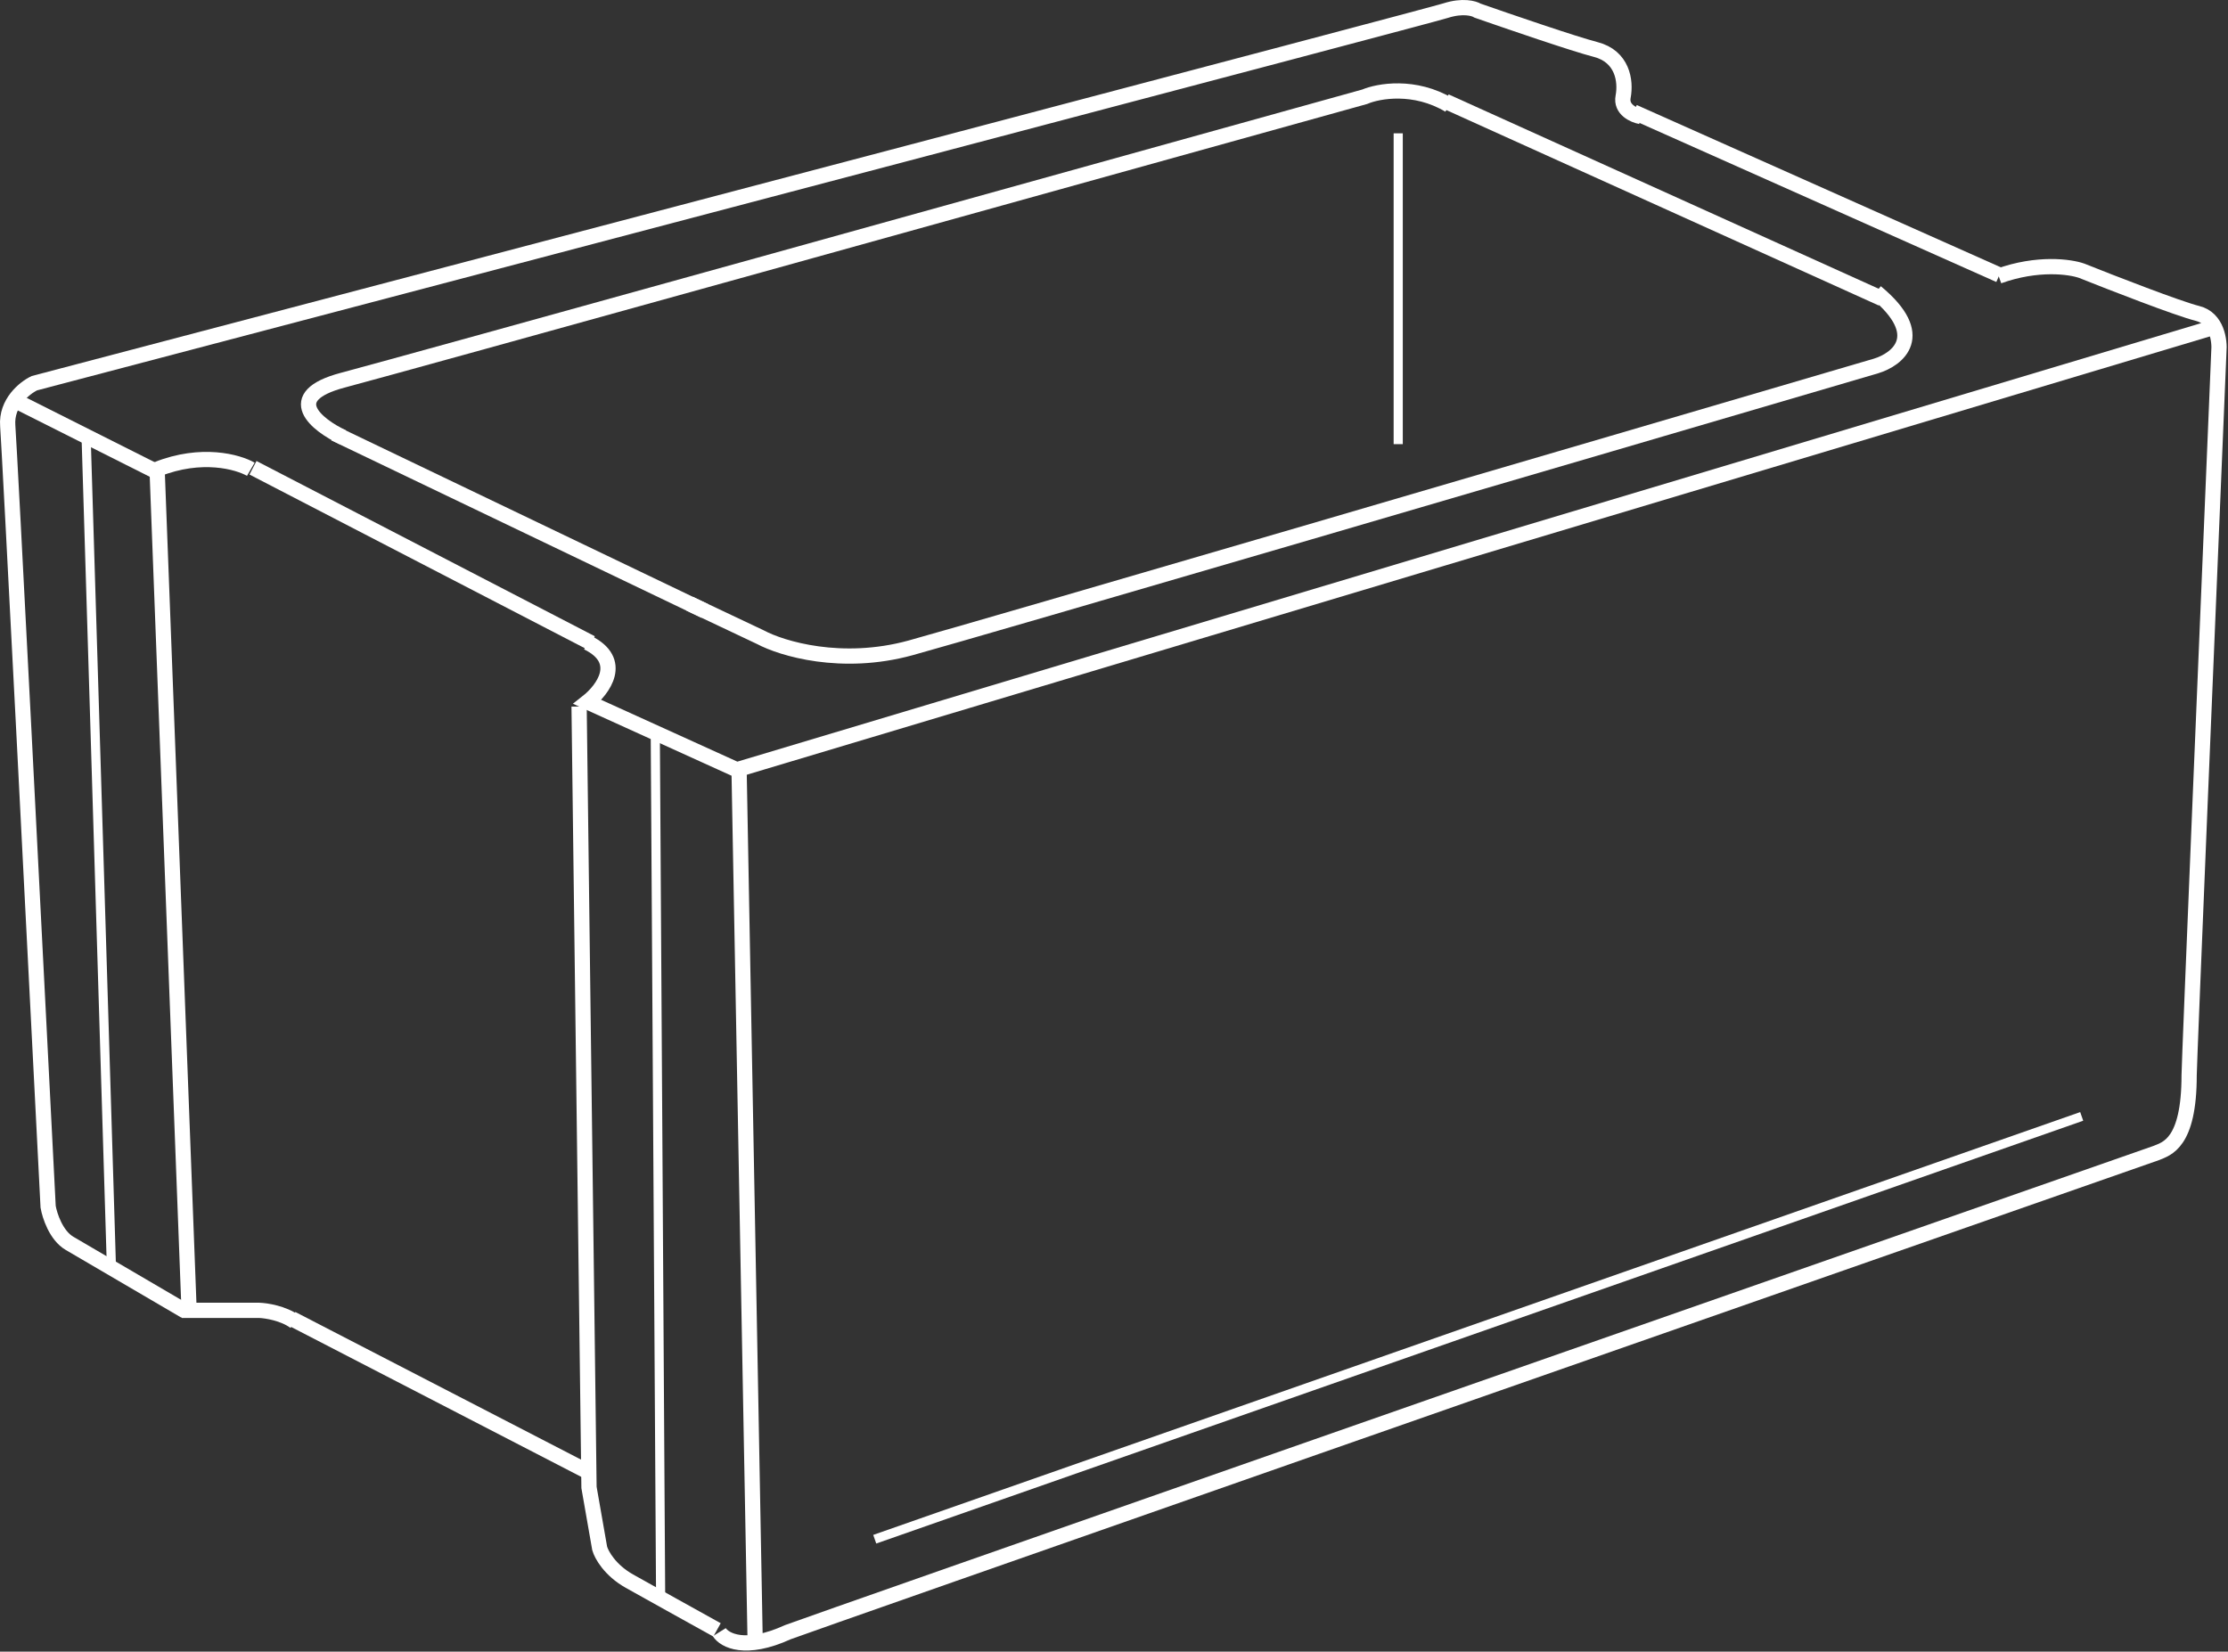 <svg width="1462" height="1084" viewBox="0 0 1462 1084" fill="none" xmlns="http://www.w3.org/2000/svg">
<rect x="0" y="0" width="1462" height="1084" fill="#333333" stroke="none"/>
<path d="M164.581 307.989C156.248 303.156 132.281 296.389 103.081 307.989L124.081 859.988H170.081C174.748 860.155 185.981 861.888 193.581 867.488" stroke="white" stroke-width="10" strokeLinecap="round"/>
<path d="M1076.58 76.488C1072.08 75.654 1063.48 71.888 1065.08 63.488C1067.08 52.988 1064.58 36.988 1047.08 32.488C1033.08 28.888 989.581 13.988 969.581 6.988C967.248 5.488 959.781 3.388 948.581 6.988C937.381 10.588 326.581 171.488 22.581 251.488C16.248 254.488 3.881 264.288 5.081 279.488C6.281 294.688 23.248 627.488 31.581 791.988C32.581 797.822 36.781 810.788 45.581 815.988C54.381 821.188 99.914 847.822 121.581 860.488" stroke="white" stroke-width="10" strokeLinecap="round"/>
<path d="M102.581 309.488L12.081 263.988" stroke="white" stroke-width="10" strokeLinecap="round"/>
<path d="M56.581 288.988L73.081 830.488" stroke="white" stroke-width="6"/>
<path d="M225 287.001C208 279.001 184.2 260.301 225 249.501C265.8 238.701 689 121.001 895.5 63.501C904.5 59.667 928.2 55.401 951 69.001" stroke="white" stroke-width="10"/>
<path d="M191.5 865.5L385 965.5" stroke="white" stroke-width="10"/>
<path d="M1312 180.5L1072 73.5" stroke="white" stroke-width="10"/>
<path d="M1235 196L948.5 66.5" stroke="white" stroke-width="10"/>
<path d="M472 1071.2C475.333 1076.54 489 1084 517 1071.2C537.4 1063.6 1124.17 858.368 1415 756.702C1421.67 753.868 1436.5 750.702 1436.5 705.702C1436.5 698.102 1449.5 385.868 1456 230.702C1456.67 223.702 1454.8 208.902 1442 205.702C1429.2 202.502 1386 185.702 1366 177.702C1358.5 175.035 1337.1 172.002 1311.5 181.202" stroke="white" stroke-width="10" strokeLinecap="round"/>
<path d="M1453 214.701L483.5 505.201L385.5 460.701C395.667 452.701 409.9 433.701 385.5 421.701" stroke="white" stroke-width="10" strokeLinecap="round"/>
<path d="M380 463.701L386.5 976.201L393.5 1016.2C394.667 1020.37 400.2 1030.5 413 1037.7C425.8 1044.9 456.667 1062.03 470.5 1069.7" stroke="white" stroke-width="10" strokeLinecap="round"/>
<path d="M485 506.701L495.5 1075.7" stroke="white" stroke-width="10" strokeLinecap="round"/>
<path d="M574 1010.2L1366 732.701" stroke="white" stroke-width="6" strokeLinecap="round"/>
<path d="M430 482.201L433.5 1047.7" stroke="white" stroke-width="6"/>
<path d="M452.5 396.201L499 418.201C513 425.701 552.3 437.601 597.5 425.201C642.7 412.801 1038.67 296.701 1231 240.201C1245.33 235.868 1265.4 220.101 1231 191.701" stroke="white" stroke-width="10"/>
<path d="M462.5 401L219.5 284.5" stroke="white" stroke-width="10"/>
<path d="M388 422L166 307" stroke="white" stroke-width="10"/>
<path d="M917.5 87.5V291.5" stroke="white" stroke-width="6"/>
</svg>
